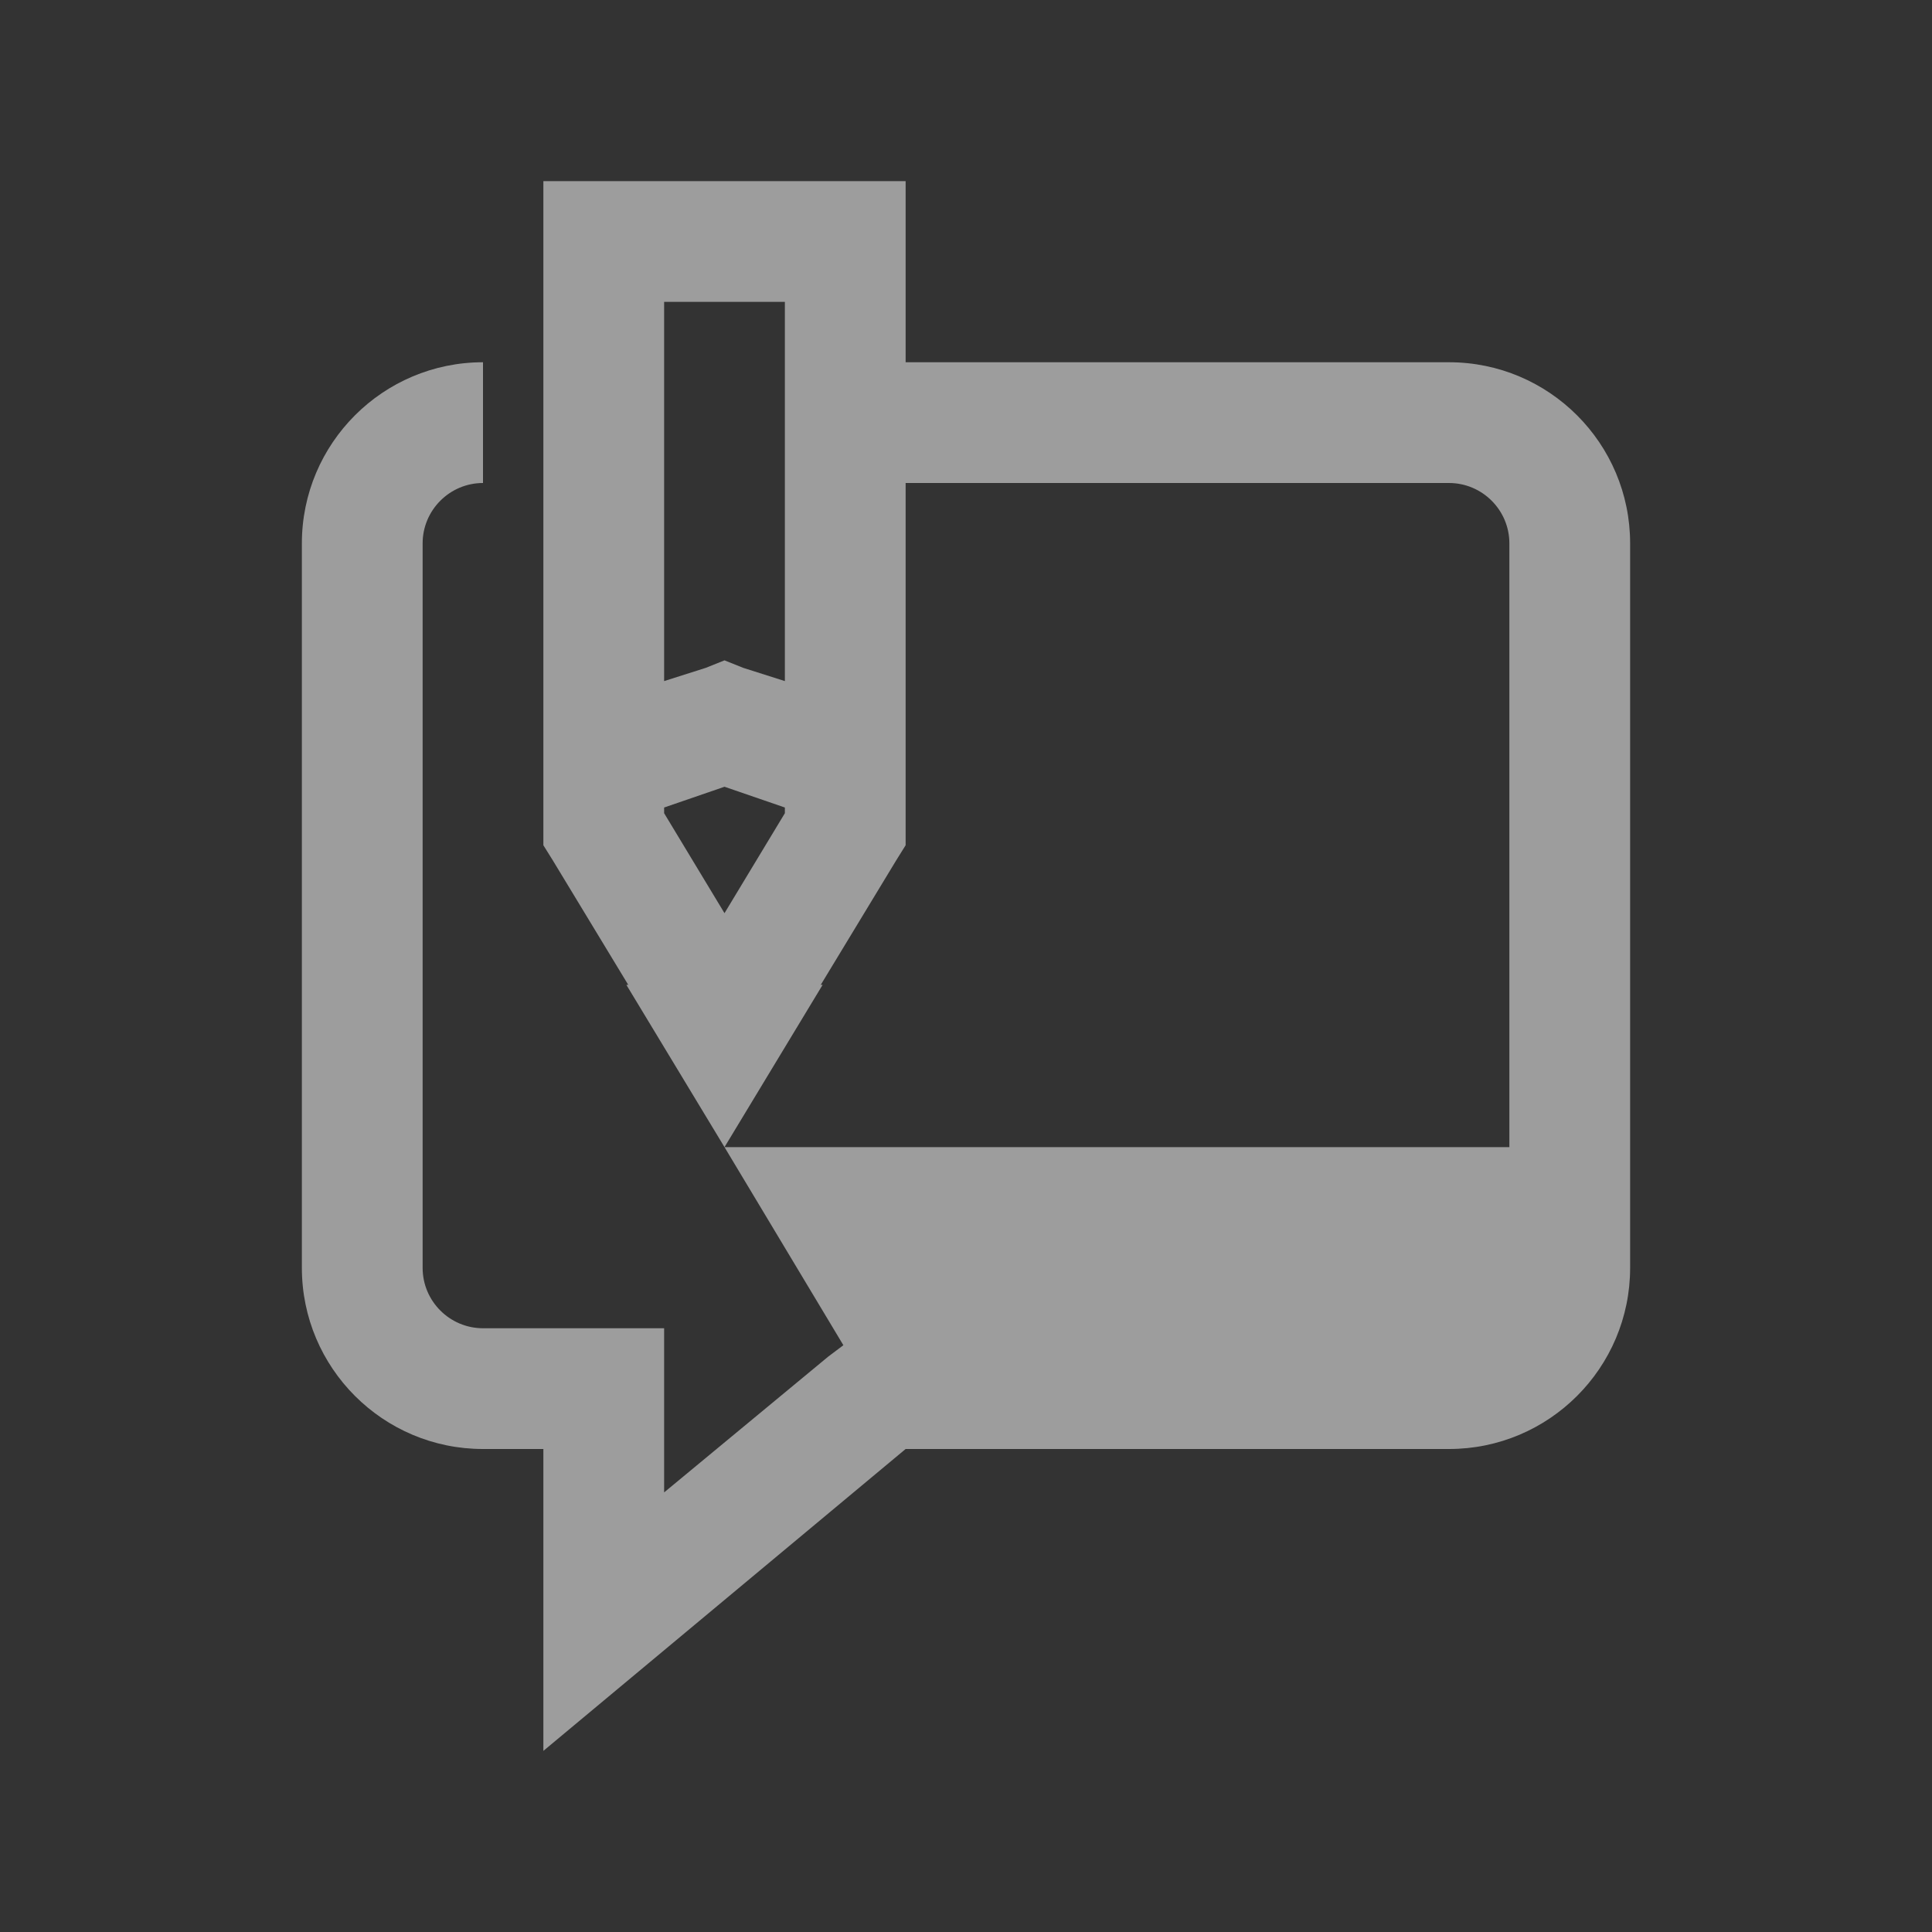 <?xml version="1.0" encoding="UTF-8"?>
<svg xmlns="http://www.w3.org/2000/svg" viewBox="0 0 64 64" width="64px" height="64px">
    <rect x="0" y="0" width="64" height="64" fill="#333333" stroke="none"/>
    <g id="surface144834386">
        <path style=" stroke:none;fill-rule:nonzero;fill:rgb(100%,100%,100%);fill-opacity:0.522;"
              d="M 18 6 L 18 28 L 18.312 28.5 L 20.812 32.625 L 20.75 32.625 L 24 38 L 27.25 32.625 L 27.188 32.625 L 29.688 28.5 L 30 28 L 30 16 L 48 16 C 49.102 16 50 16.898 50 18 L 50 38 L 24 38 L 27.938 44.562 L 27.438 44.938 L 22 49.438 L 22 44 L 16 44 C 14.898 44 14 43.102 14 42 L 14 18 C 14 16.898 14.898 16 16 16 L 16 12 C 12.688 12 10 14.688 10 18 L 10 42 C 10 45.312 12.688 48 16 48 L 18 48 L 18 58 L 30 48 L 48 48 C 51.312 48 54 45.312 54 42 L 54 18 C 54 14.688 51.312 12 48 12 L 30 12 L 30 6 Z M 22 10 L 26 10 L 26 22.562 L 24.625 22.125 L 24 21.875 L 23.375 22.125 L 22 22.562 Z M 24 26.062 L 26 26.75 L 26 26.938 L 24 30.25 L 22 26.938 L 22 26.75 Z M 24 26.062 "/>
    </g>
</svg>
